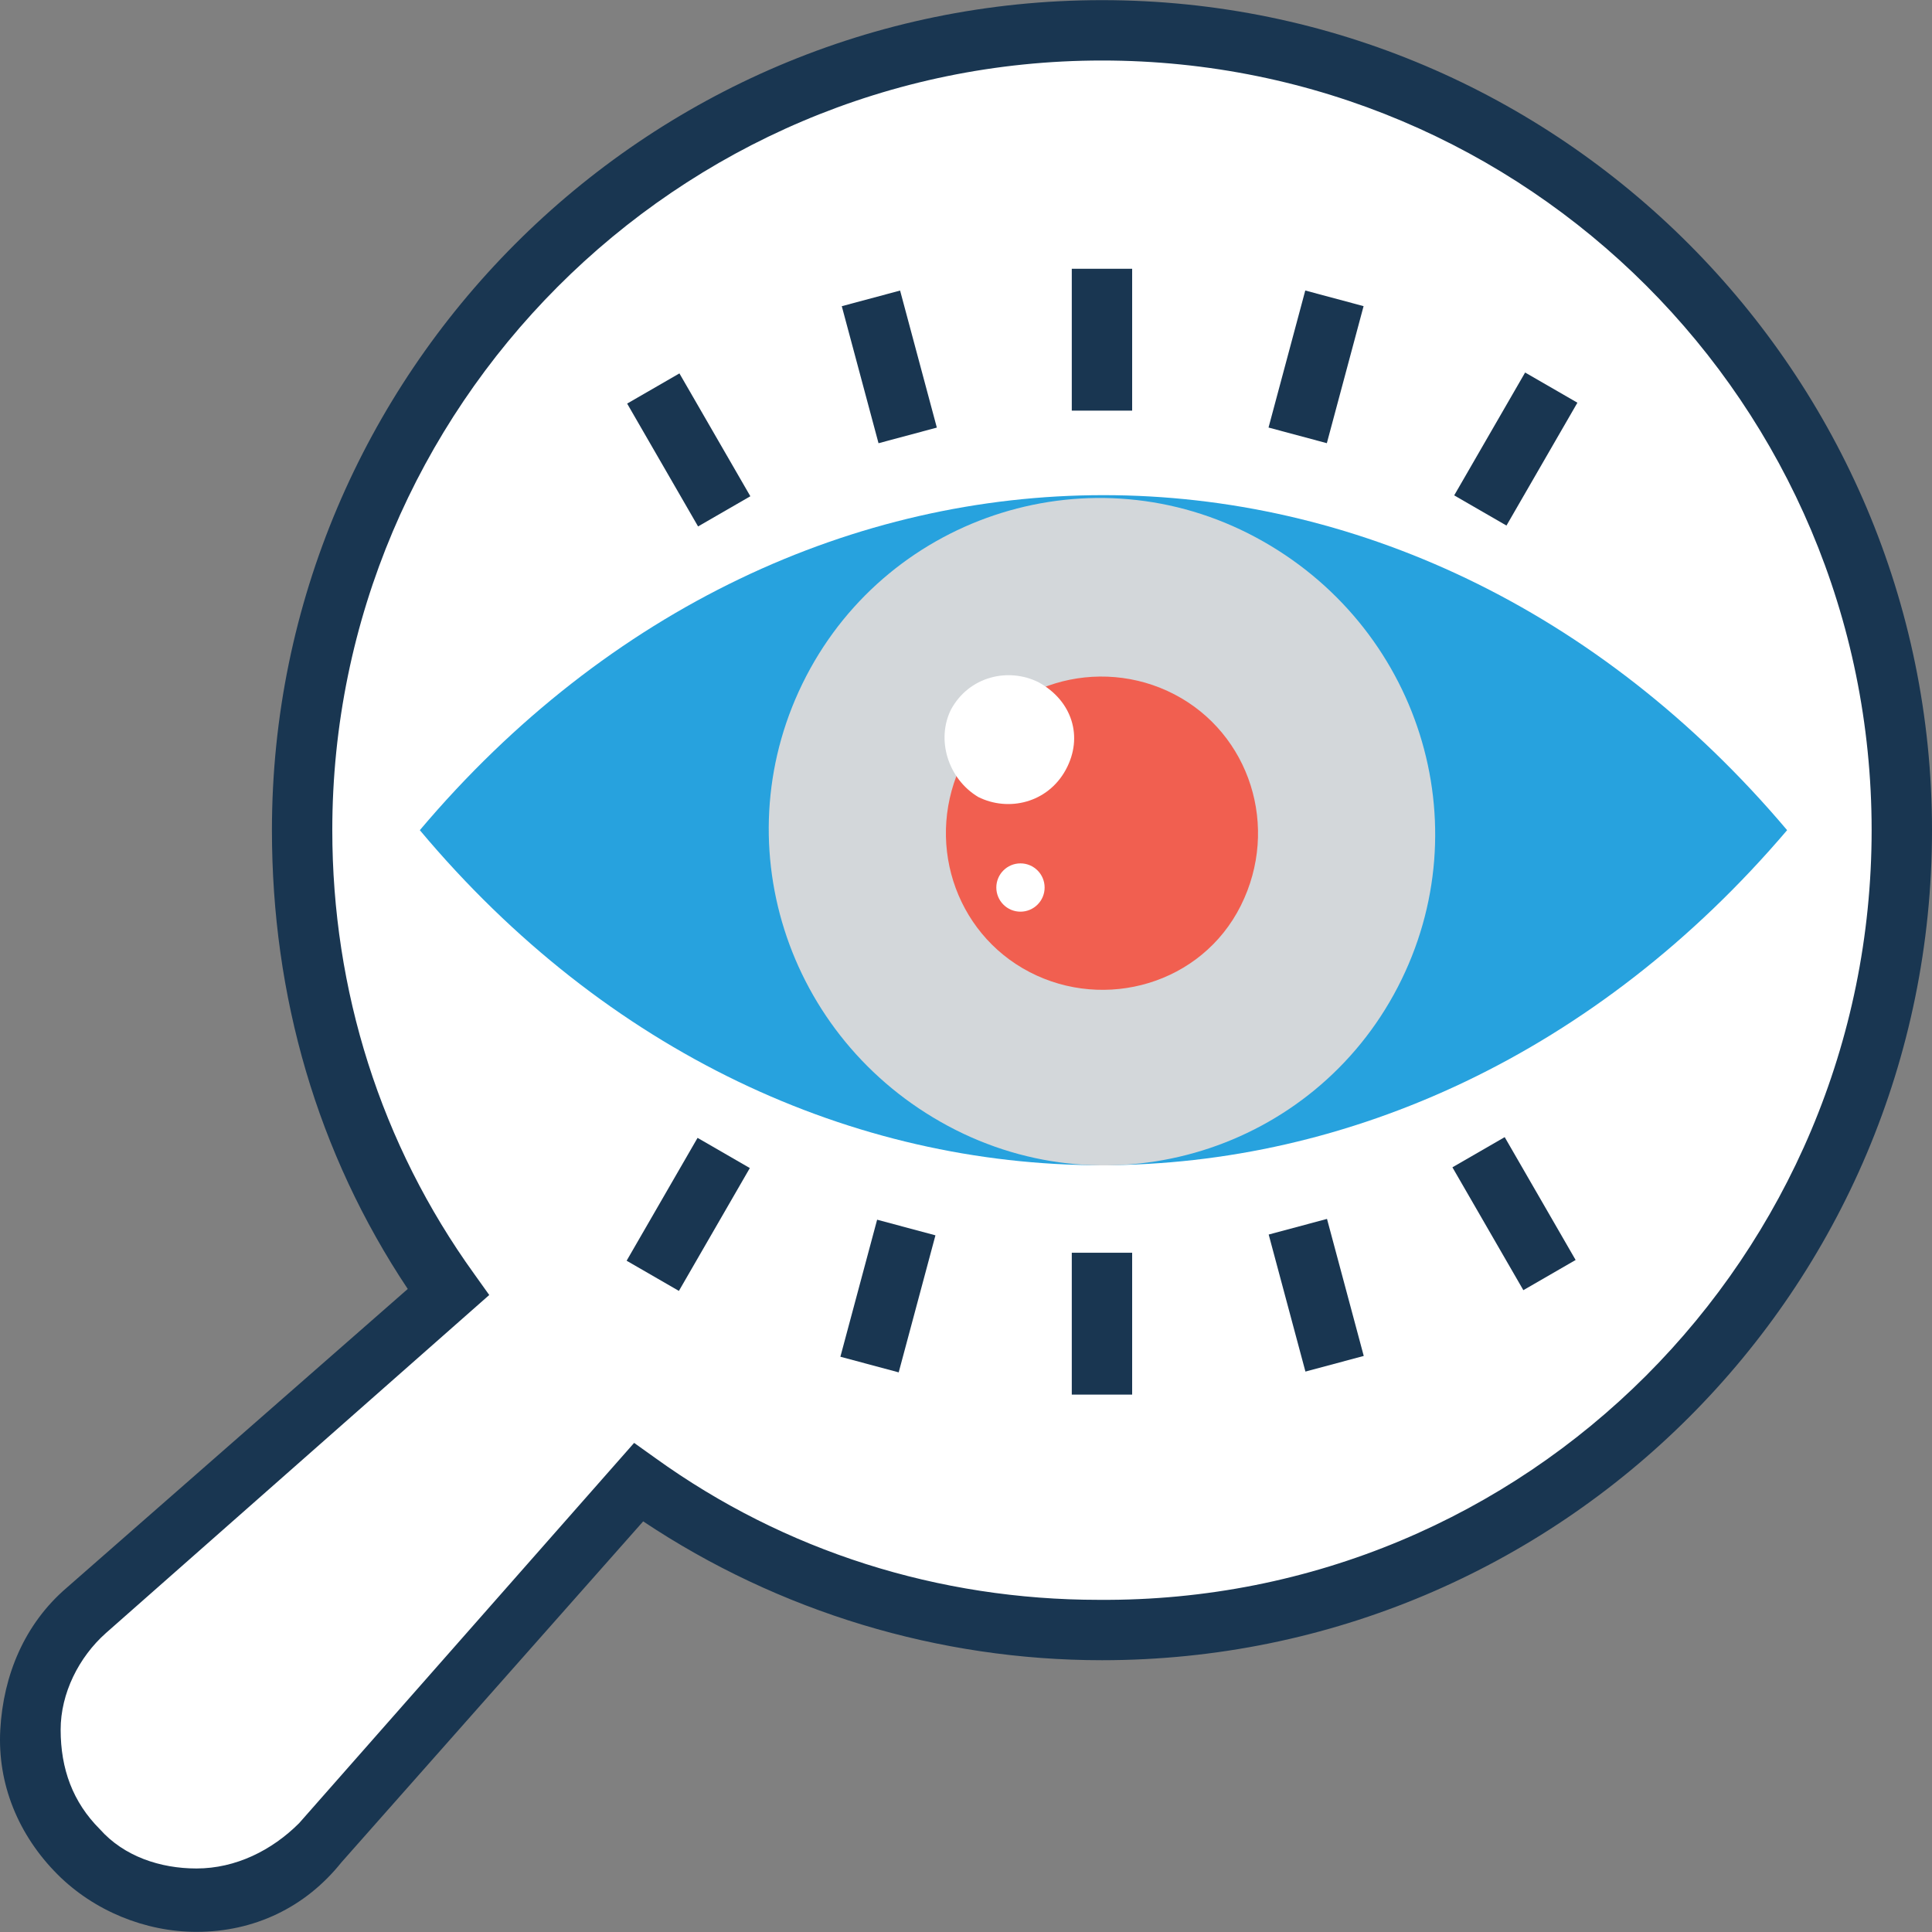 <?xml version="1.0" encoding="iso-8859-1"?>
<!-- Generator: Adobe Illustrator 19.0.0, SVG Export Plug-In . SVG Version: 6.00 Build 0)  -->
<svg version="1.1" id="Capa_1" xmlns="http://www.w3.org/2000/svg" xmlns:xlink="http://www.w3.org/1999/xlink" x="0px" y="0px"
	 viewBox="0 0 512.075 512.075" style="enable-background:new 0 0 512.075 512.075;" xml:space="preserve">
<rect x="0" y="0" width="512.075" height="512.075" fill="#808080" stroke="none"/>
<path style="fill:#FFFFFF;" d="M292.075,8.038L292.075,8.038c-117.6,0-212,95.2-212,212l0,0c0,45.6,14.4,88,39.2,122.4l-96,84
	c-19.2,16.8-20,46.4-2.4,64s47.2,16.8,64-1.6l84-95.2c34.4,24.8,76.8,39.2,122.4,39.2l0,0c117.6-0.8,212.8-95.2,212.8-212.8l0,0
	C504.075,103.238,408.875,8.038,292.075,8.038z"/>
<path style="fill:#193651;" d="M52.075,512.038c-13.6,0-27.2-5.6-36.8-15.2c-10.4-10.4-16-24-15.2-38.4s6.4-28,17.6-37.6l90.4-79.2
	c-24-36-36-77.6-36-121.6c0-120.8,98.4-220,220-220s220,99.2,220,220c0,121.6-98.4,220-220,220c-43.2,0-85.6-12.8-121.6-36.8
	l-80,90.4C80.875,505.638,67.275,512.038,52.075,512.038z M292.075,16.038c-112.8,0-204,92-204,204c0,42.4,12.8,83.2,37.6,117.6
	l4,5.6l-101.6,89.6c-7.2,6.4-12,16-12,25.6c0,10.4,3.2,19.2,10.4,26.4c6.4,7.2,16,10.4,25.6,10.4c10.4,0,20-4.8,27.2-12l88.8-100.8
	l5.6,4c34.4,24.8,75.2,37.6,117.6,37.6c113.6,0.8,204.8-91.2,204.8-204S404.875,16.038,292.075,16.038z"/>
<path style="fill:#27A2DE;" d="M473.675,220.038c-100-118.4-262.4-118.4-362.4,0l0,0l0,0
	C210.475,338.438,372.875,338.438,473.675,220.038L473.675,220.038L473.675,220.038z"/>
<path style="fill:#D3D7DA;" d="M251.275,298.438c-43.2-23.2-60-76-37.6-119.2s76-60,119.2-36.8s60,76,37.6,119.2
	C348.075,304.838,294.475,321.638,251.275,298.438z"/>
<path style="fill:#F15F50;" d="M311.275,184.038c-20-10.4-45.6-3.2-56,17.6c-10.4,20.8-2.4,45.6,17.6,56c20,10.4,45.6,3.2,56-17.6
	S331.275,194.438,311.275,184.038z"/>
<g>
	<path style="fill:#FFFFFF;" d="M275.275,180.838c-8-4-18.4-1.6-23.2,7.2c-4,8-0.8,18.4,7.2,23.2c8,4,18.4,1.6,23.2-7.2
		C287.275,195.238,284.075,185.638,275.275,180.838z"/>
	<circle style="fill:#FFFFFF;" cx="270.475" cy="235.238" r="6.4"/>
</g>
<rect x="284.075" y="71.238" style="fill:#193651;" width="16" height="37.6"/>
<rect x="216.95" y="89.28" transform="matrix(-0.259 -0.966 0.966 -0.259 202.798 350.174)" style="fill:#193651;" width="37.599" height="16"/>
<rect x="163.753" y="111.247" transform="matrix(-0.5 -0.866 0.866 -0.5 170.561 336.965)" style="fill:#193651;" width="37.599" height="16"/>
<rect x="393.713" y="100.25" transform="matrix(-0.866 -0.5 0.5 -0.866 690.119 422.972)" style="fill:#193651;" width="16" height="37.601"/>
<rect x="340.826" y="78.505" transform="matrix(-0.966 -0.259 0.259 -0.966 660.584 281.573)" style="fill:#193651;" width="16" height="37.599"/>
<rect x="284.075" y="332.038" style="fill:#193651;" width="16" height="37.6"/>
<rect x="330.105" y="335.394" transform="matrix(-0.259 -0.966 0.966 -0.259 107.51 769.283)" style="fill:#193651;" width="37.599" height="16"/>
<rect x="382.561" y="313.677" transform="matrix(-0.5 -0.866 0.866 -0.5 323.399 830.095)" style="fill:#193651;" width="37.601" height="16"/>
<rect x="174.364" y="303.063" transform="matrix(-0.866 -0.5 0.5 -0.866 179.41 691.788)" style="fill:#193651;" width="16" height="37.601"/>
<rect x="227.292" y="324.783" transform="matrix(-0.966 -0.259 0.259 -0.966 373.644 736.354)" style="fill:#193651;" width="16" height="37.599"/>
<g>
</g>
<g>
</g>
<g>
</g>
<g>
</g>
<g>
</g>
<g>
</g>
<g>
</g>
<g>
</g>
<g>
</g>
<g>
</g>
<g>
</g>
<g>
</g>
<g>
</g>
<g>
</g>
<g>
</g>
</svg>
